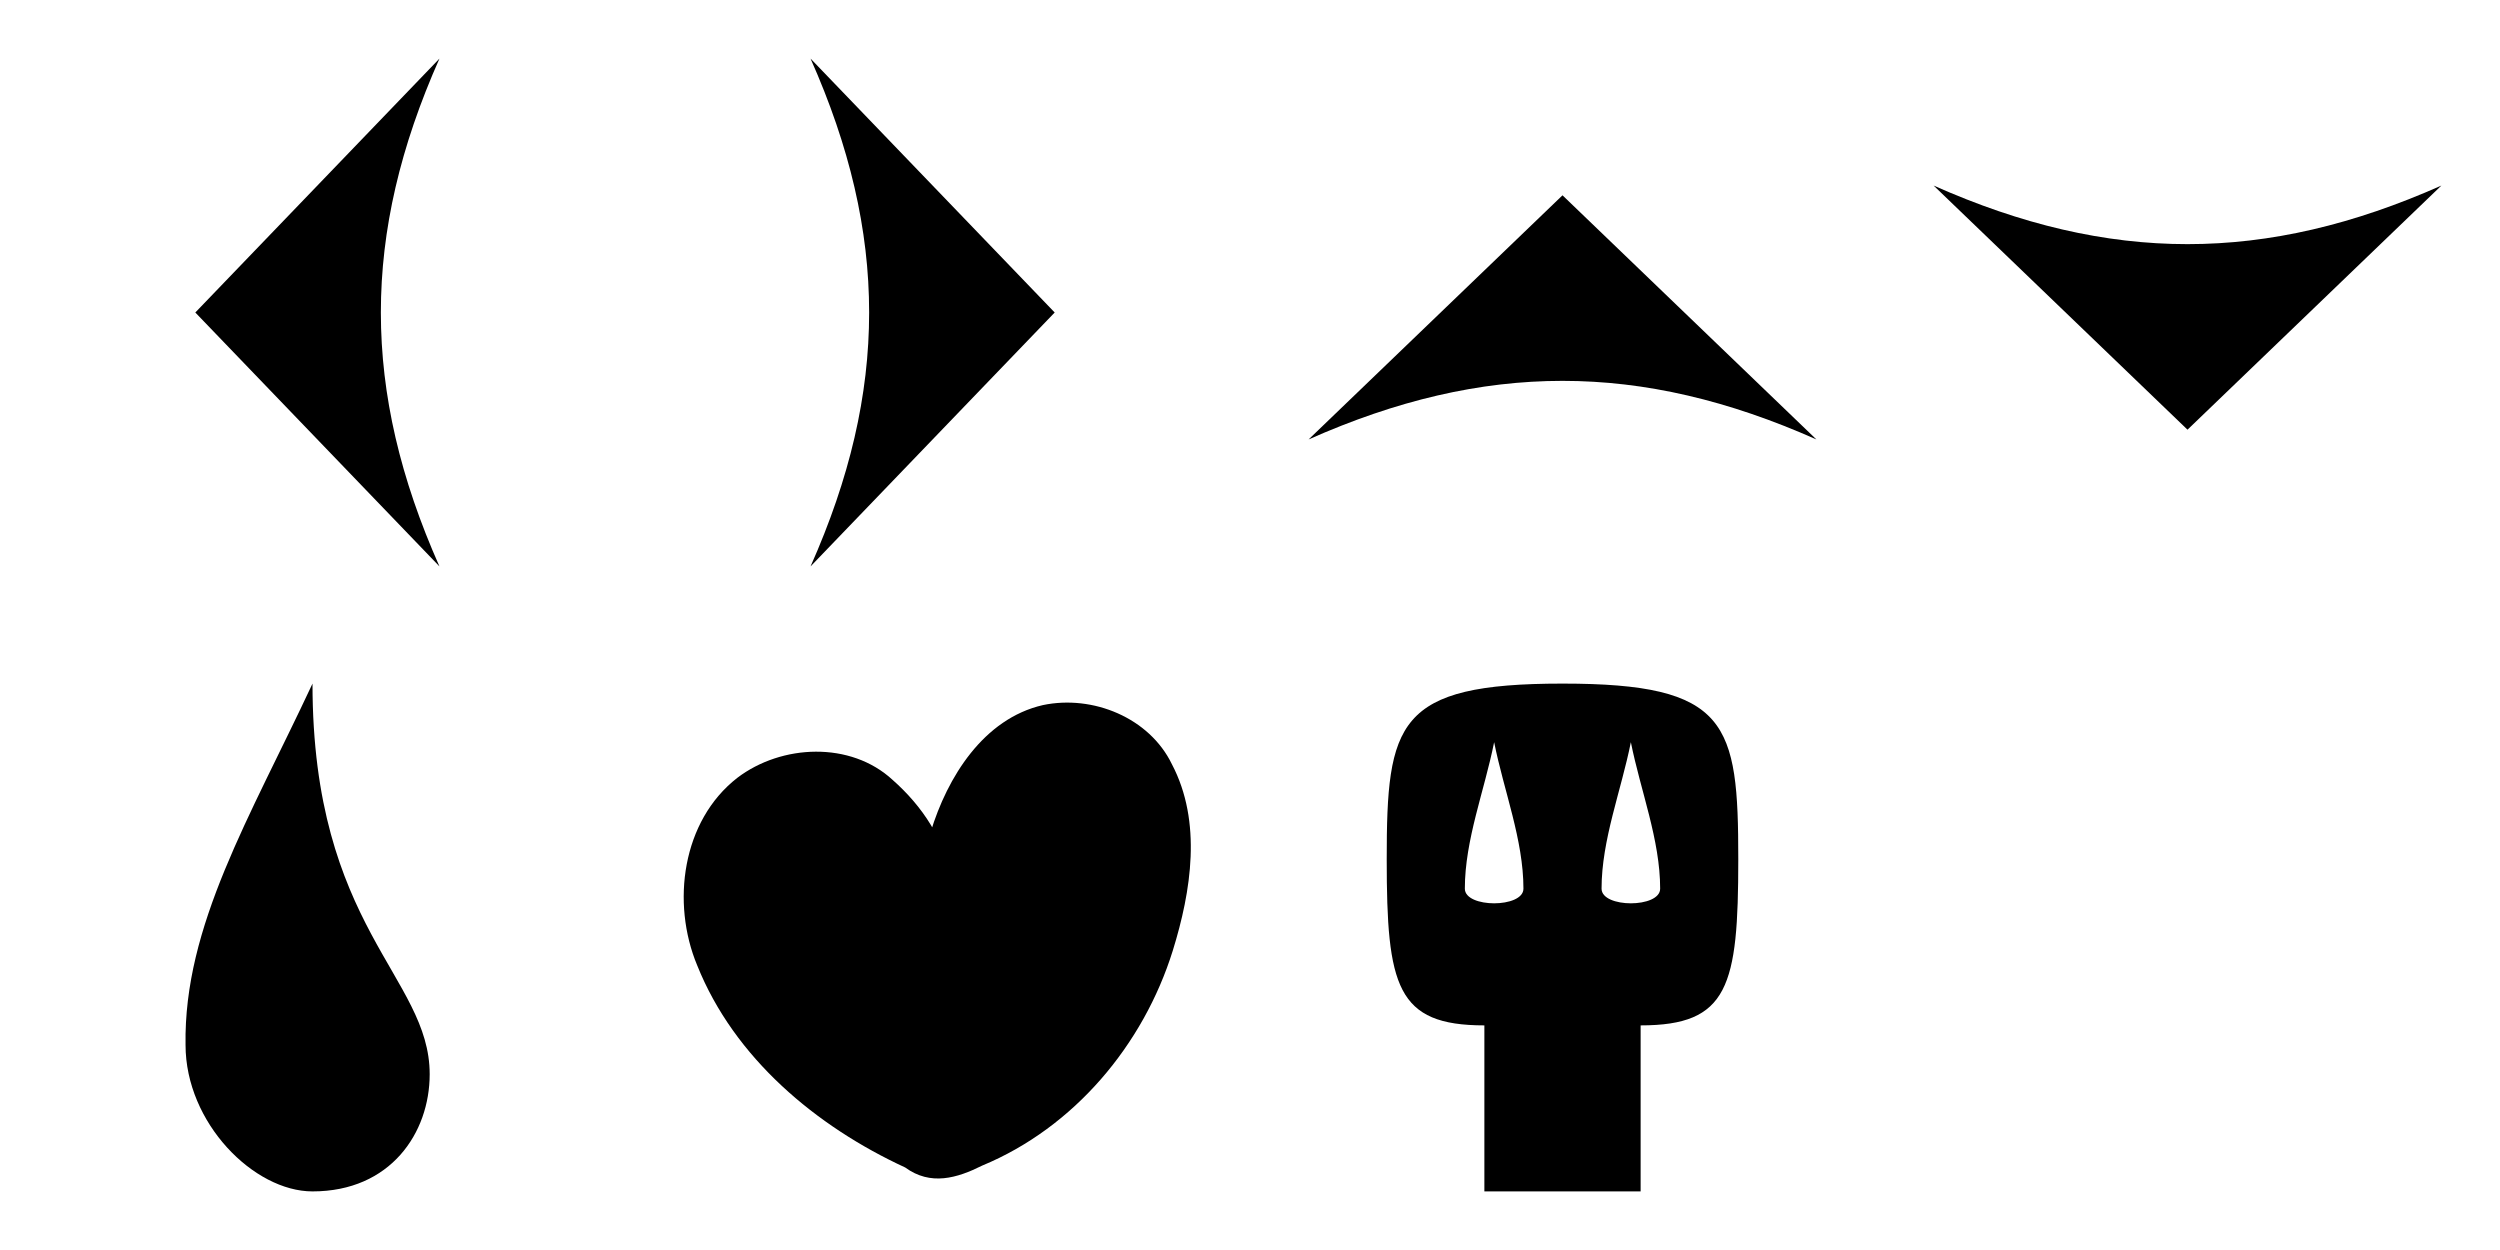 <?xml version="1.0" encoding="UTF-8" standalone="no"?>
<svg xmlns="http://www.w3.org/2000/svg" version="1.1" height="128" width="256">
	<title>All Icons</title>
	<desc>All Icons</desc>

	<!-- (x,y)=>(x+i*64, y+j*64) -->

	<!-- left arrow -->
	<path stroke="none" fill="#000"
		  d="m45,6c-8,18-8,34,0,52l-25-26z"/>

	<!-- right arrow -->
	<path stroke="none" fill="#000"
		  d="m83,6c8,18,8,34,0,52l25-26z"/>

	<!-- top arrow -->
	<path stroke="none" fill="#000"
		  d="m186,45c-18-8-34-8-52,0l26-25z"/>

	<!-- bottom arrow -->
	<path stroke="none" fill="#000"
		  d="m250,19c-18,8-34,8-52,0l26,25z"/>


	<!-- blood -->
	<path stroke="none" fill="#000"
		  d="m32,70c0,25,12,30,12,40,0,6-4,12-12,12-6,0-13-7-13-15-0.2-12.2,6.6-23.3,13-37z"/>

	<!-- heart -->
	<path stroke="none" fill="#000"
		  d="m96,92c-2.4-1.1-1.1-4.7-0.7-6.8,1.7-5.6,5.4-11.6,11.5-13,5.11-1.07,10.9,1.3,13.2,6.05,3.11,5.92,1.98,13,0.091,19.1-3.01,9.65-10.1,18.1-19.5,22-2.6,1.3-5.3,2.1-7.9,0.2-9.1-4.2-17.5-11.2-21.3-20.7-2.67-6.4-1.55-14.8,4.11-19.2,4.54-3.45,11.6-3.76,15.9,0.21,2.98,2.63,5.49,6.23,5.9,10.3,0,0.7-0.3,1.9-1.3,1.8z"/>

	<!-- skull -->
	<path stroke="none" fill="#000"
		  d="m167,76c1,5,3,10,3,15,0,2-6,2-6,0,0-5,2-10,3-15zm-14,0c1,5,3,10,3,15,0,2-6,2-6,0,0-5,2-10,3-15zm7-6c-17,0-18,4-18,18,0,13,1,17,10,17v17h16v-17c9,0,10-4,10-17,0-14-1-18-18-18z"/>
</svg>


